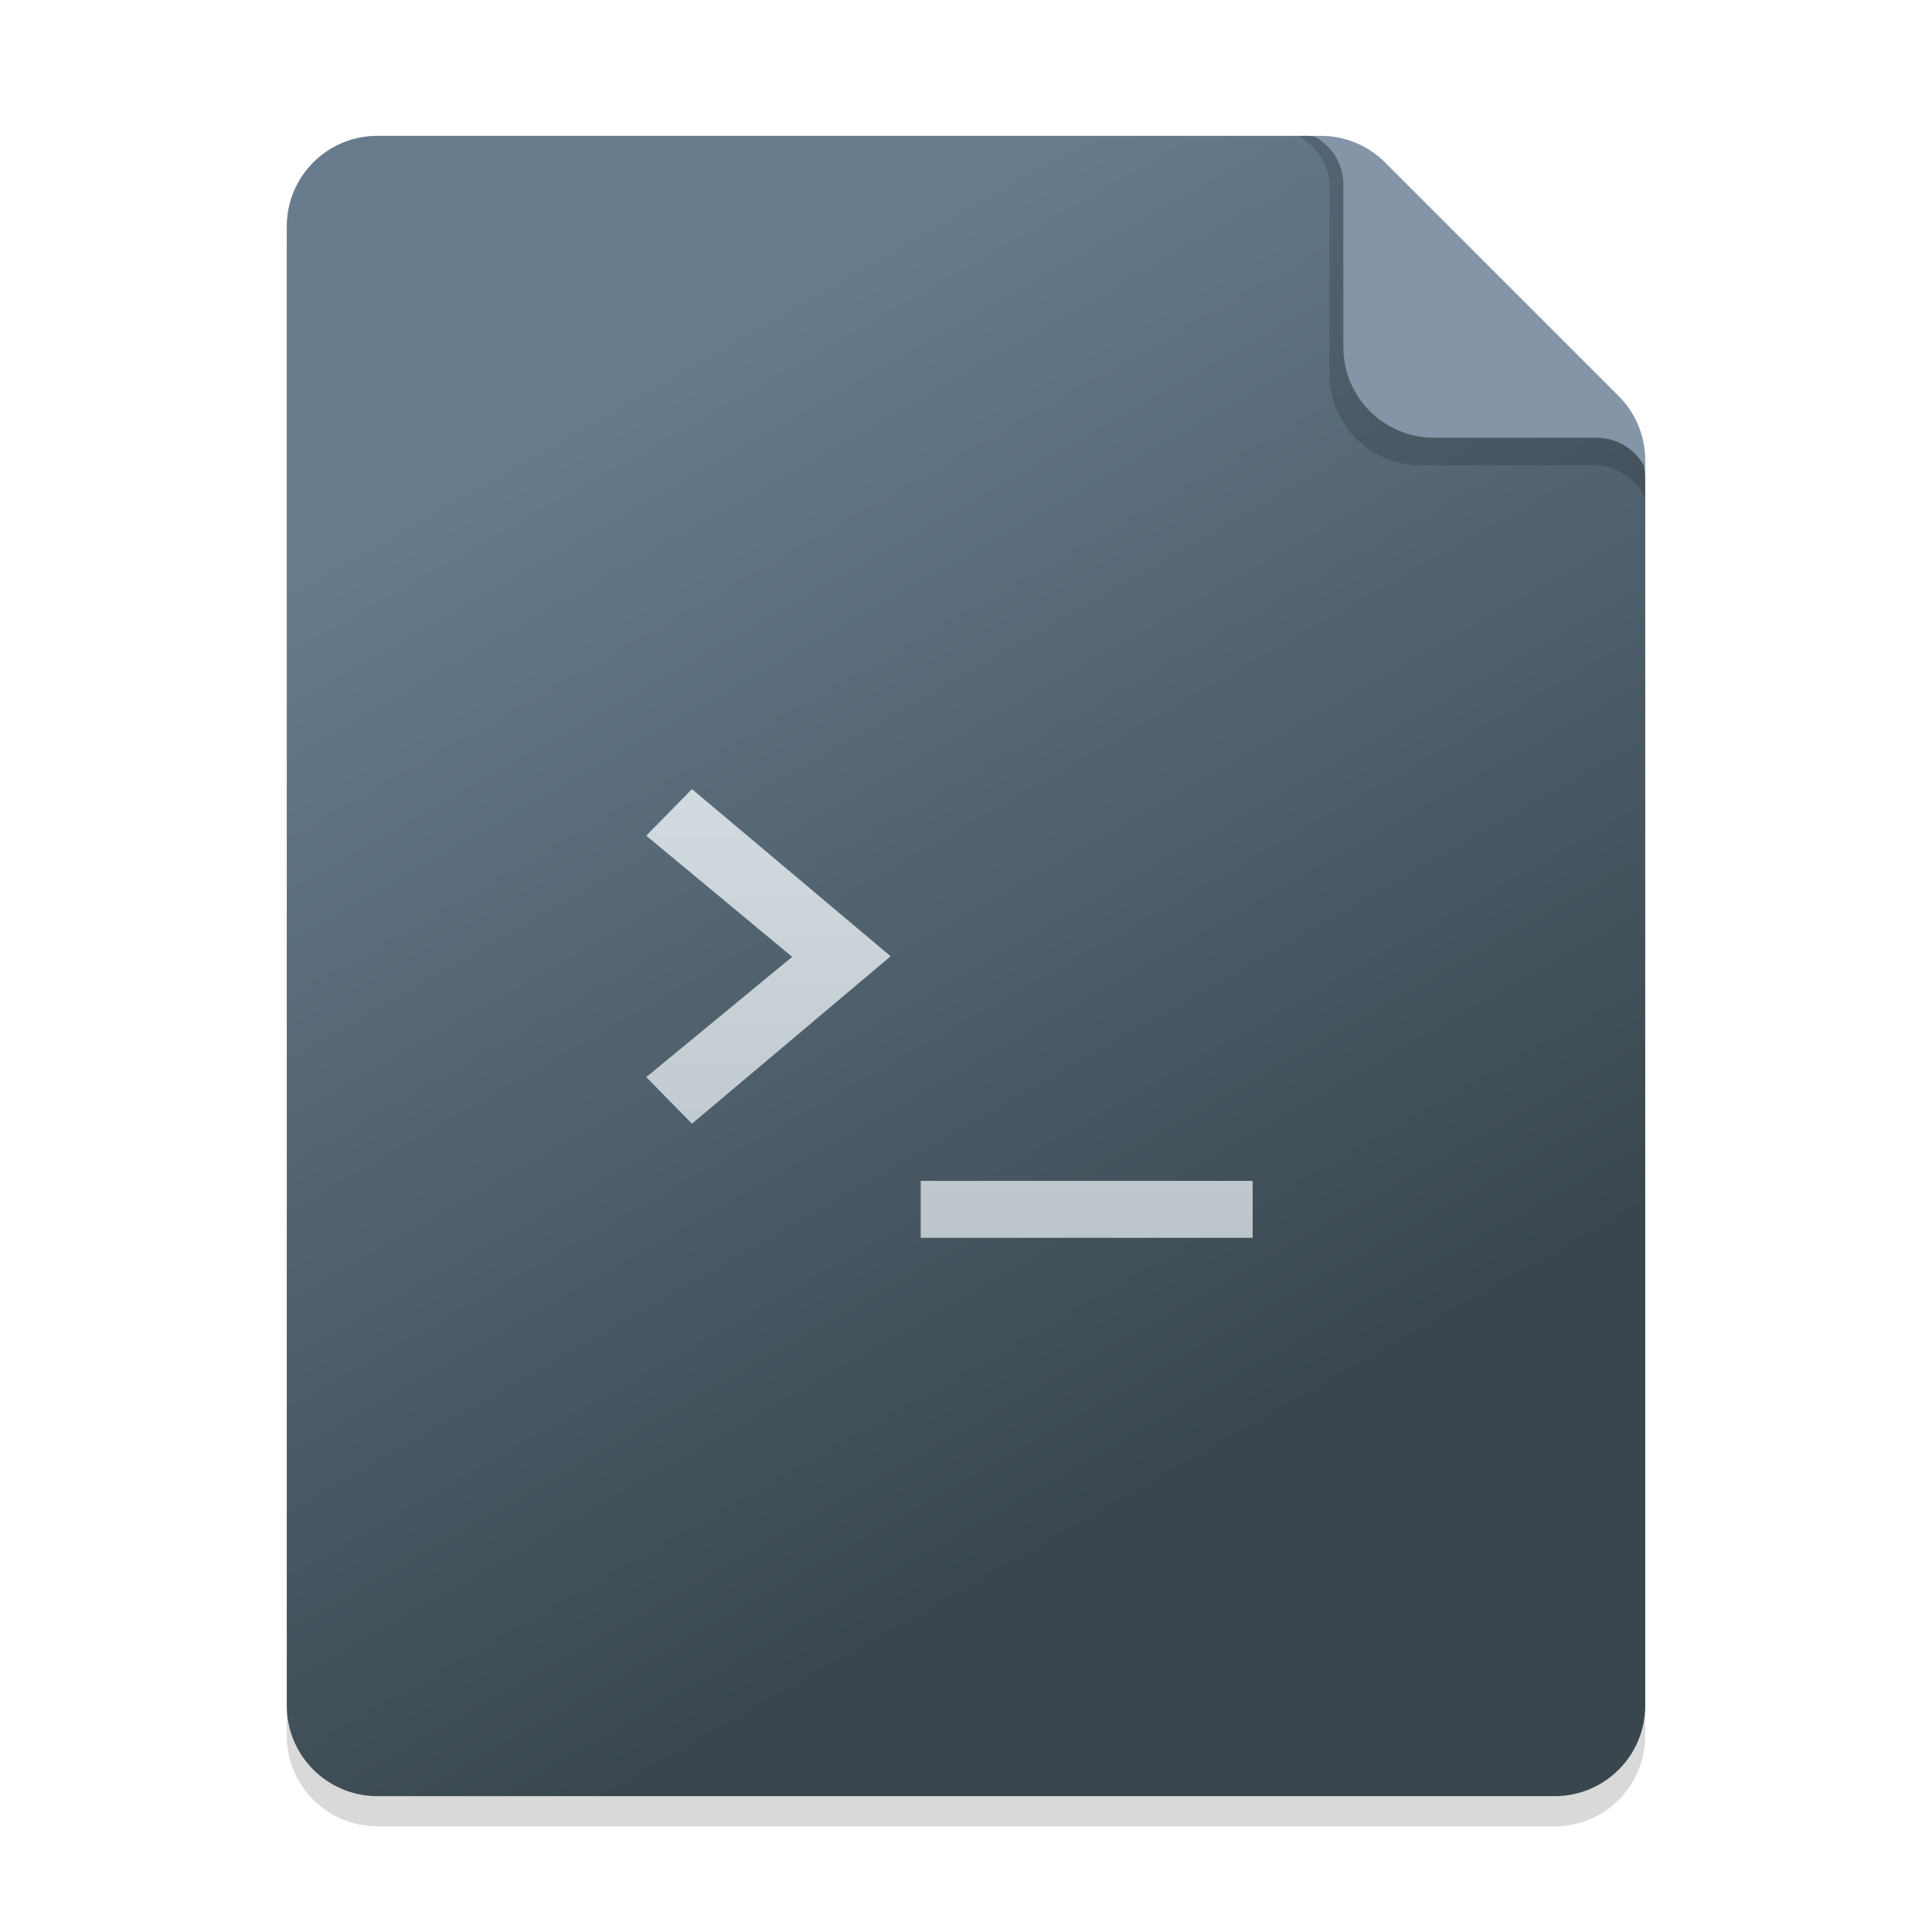 <svg width="128" height="128" viewBox="0 0 128 128" fill="none" xmlns="http://www.w3.org/2000/svg">
<g clip-path="url(#clip0_3448_477)">
<path d="M19 17C19 13.686 21.686 11 25 11L86.515 11C88.106 11 89.632 11.632 90.757 12.757L107.243 29.243C108.368 30.368 109 31.894 109 33.485V115C109 118.314 106.314 121 103 121H25C21.686 121 19 118.314 19 115V17Z" fill="black" fill-opacity="0.15"/>
<path d="M19 15C19 11.686 21.686 9 25 9L86.515 9C88.106 9 89.632 9.632 90.757 10.757L107.243 27.243C108.368 28.368 109 29.894 109 31.485V113C109 116.314 106.314 119 103 119H25C21.686 119 19 116.314 19 113V15Z" fill="url(#paint0_linear_3448_477)"/>
<path d="M86 9H86.576C88.212 9 89.776 9.668 90.908 10.849L107.332 27.987C108.402 29.104 109 30.591 109 32.138V33C108.361 31.667 107.014 30.818 105.535 30.818H94.091C90.777 30.818 88.091 28.132 88.091 24.818V12.449C88.091 11 87.285 9.67 86 9Z" fill="black" fill-opacity="0.15"/>
<path d="M87 9H87.515C89.106 9 90.632 9.632 91.757 10.757L107.243 26.243C108.368 27.368 109 28.894 109 30.485V31C108.387 29.774 107.134 29 105.764 29H95C91.686 29 89 26.314 89 23V12.236C89 10.866 88.226 9.613 87 9Z" fill="#8395A6"/>
<path d="M45.844 52.281L59.008 63.355L45.844 74.449L42.816 71.363L52.484 63.395L42.816 55.367L45.844 52.281ZM61 82.008V78.238H82.992V82.008H61Z" fill="url(#paint1_linear_3448_477)"/>
</g>
<defs>
<linearGradient id="paint0_linear_3448_477" x1="51.643" y1="20.308" x2="91.492" y2="90.256" gradientUnits="userSpaceOnUse">
<stop stop-color="#677B8D"/>
<stop offset="1" stop-color="#39464D"/>
</linearGradient>
<linearGradient id="paint1_linear_3448_477" x1="61.59" y1="39.531" x2="61.59" y2="86.531" gradientUnits="userSpaceOnUse">
<stop stop-color="#DBE4E8"/>
<stop offset="1" stop-color="#B9C3C7"/>
</linearGradient>
<clipPath id="clip0_3448_477">
<rect width="128" height="128" fill="white"/>
</clipPath>
</defs>
</svg>
